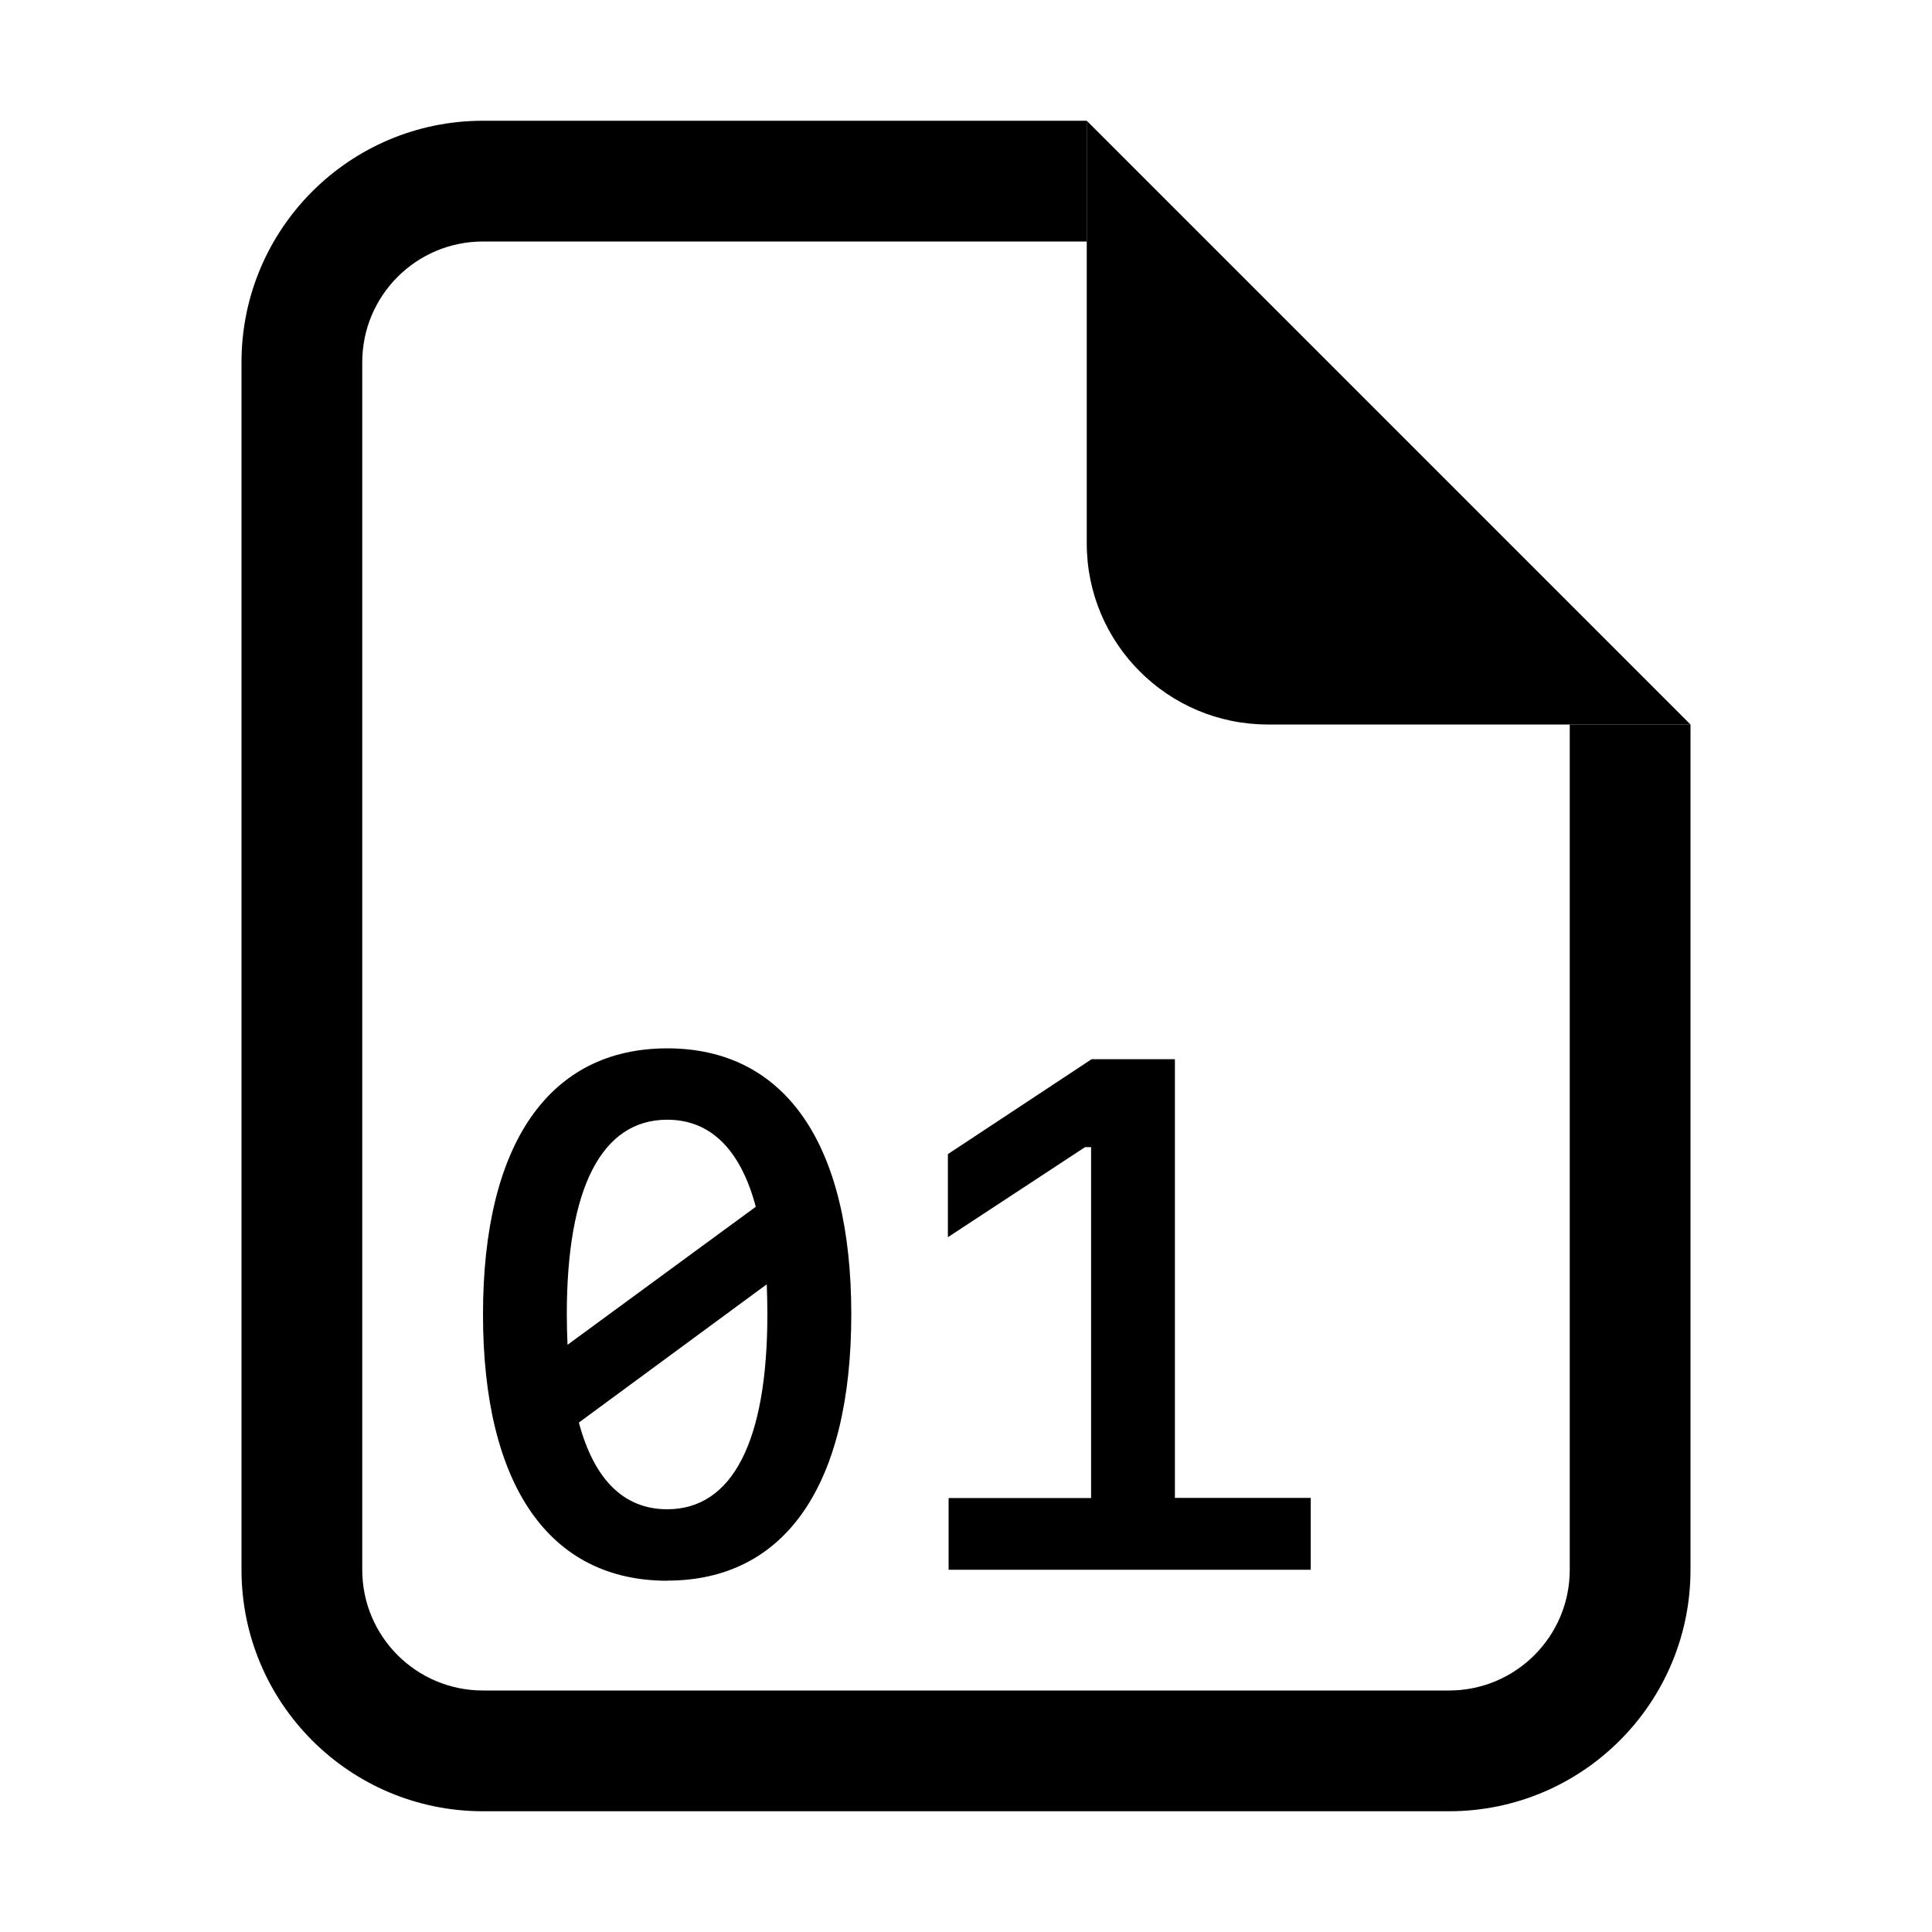 <!-- Generated by IcoMoon.io -->
<svg version="1.1" xmlns="http://www.w3.org/2000/svg" width="32" height="32" viewBox="0 0 32 32">
<title>file-earmark-binary</title>
<path d="M8 2h10v2h-10c-1.105 0-2 0.895-2 2v0 20c0 1.105 0.895 2 2 2v0h16c1.105 0 2-0.895 2-2v0-14h2v14c0 2.209-1.791 4-4 4v0h-16c-2.209 0-4-1.791-4-4v0-20c0-2.209 1.791-4 4-4v0z"></path>
<path d="M18 9v-7l10 10h-7c-1.657 0-3-1.343-3-3v0zM11.052 26.18c1.952 0 3.048-1.58 3.048-4.41 0-2.824-1.096-4.406-3.048-4.406-1.956 0-3.052 1.58-3.052 4.406 0 2.83 1.096 4.412 3.052 4.412zM9.388 21.77c0-2.1 0.58-3.224 1.664-3.224 0.716 0 1.214 0.494 1.466 1.442l-3.118 2.286c-0.007-0.147-0.011-0.323-0.012-0.5v-0.004zM11.052 24.998c-0.72 0-1.212-0.492-1.464-1.436l3.112-2.29c0.006 0.158 0.010 0.328 0.010 0.498 0 2.104-0.58 3.228-1.658 3.228zM21.71 26v-1.19h-2.25v-7.266h-1.38l-2.38 1.572v1.376l2.272-1.492h0.1v5.812h-2.36v1.188h6z"></path>
</svg>
